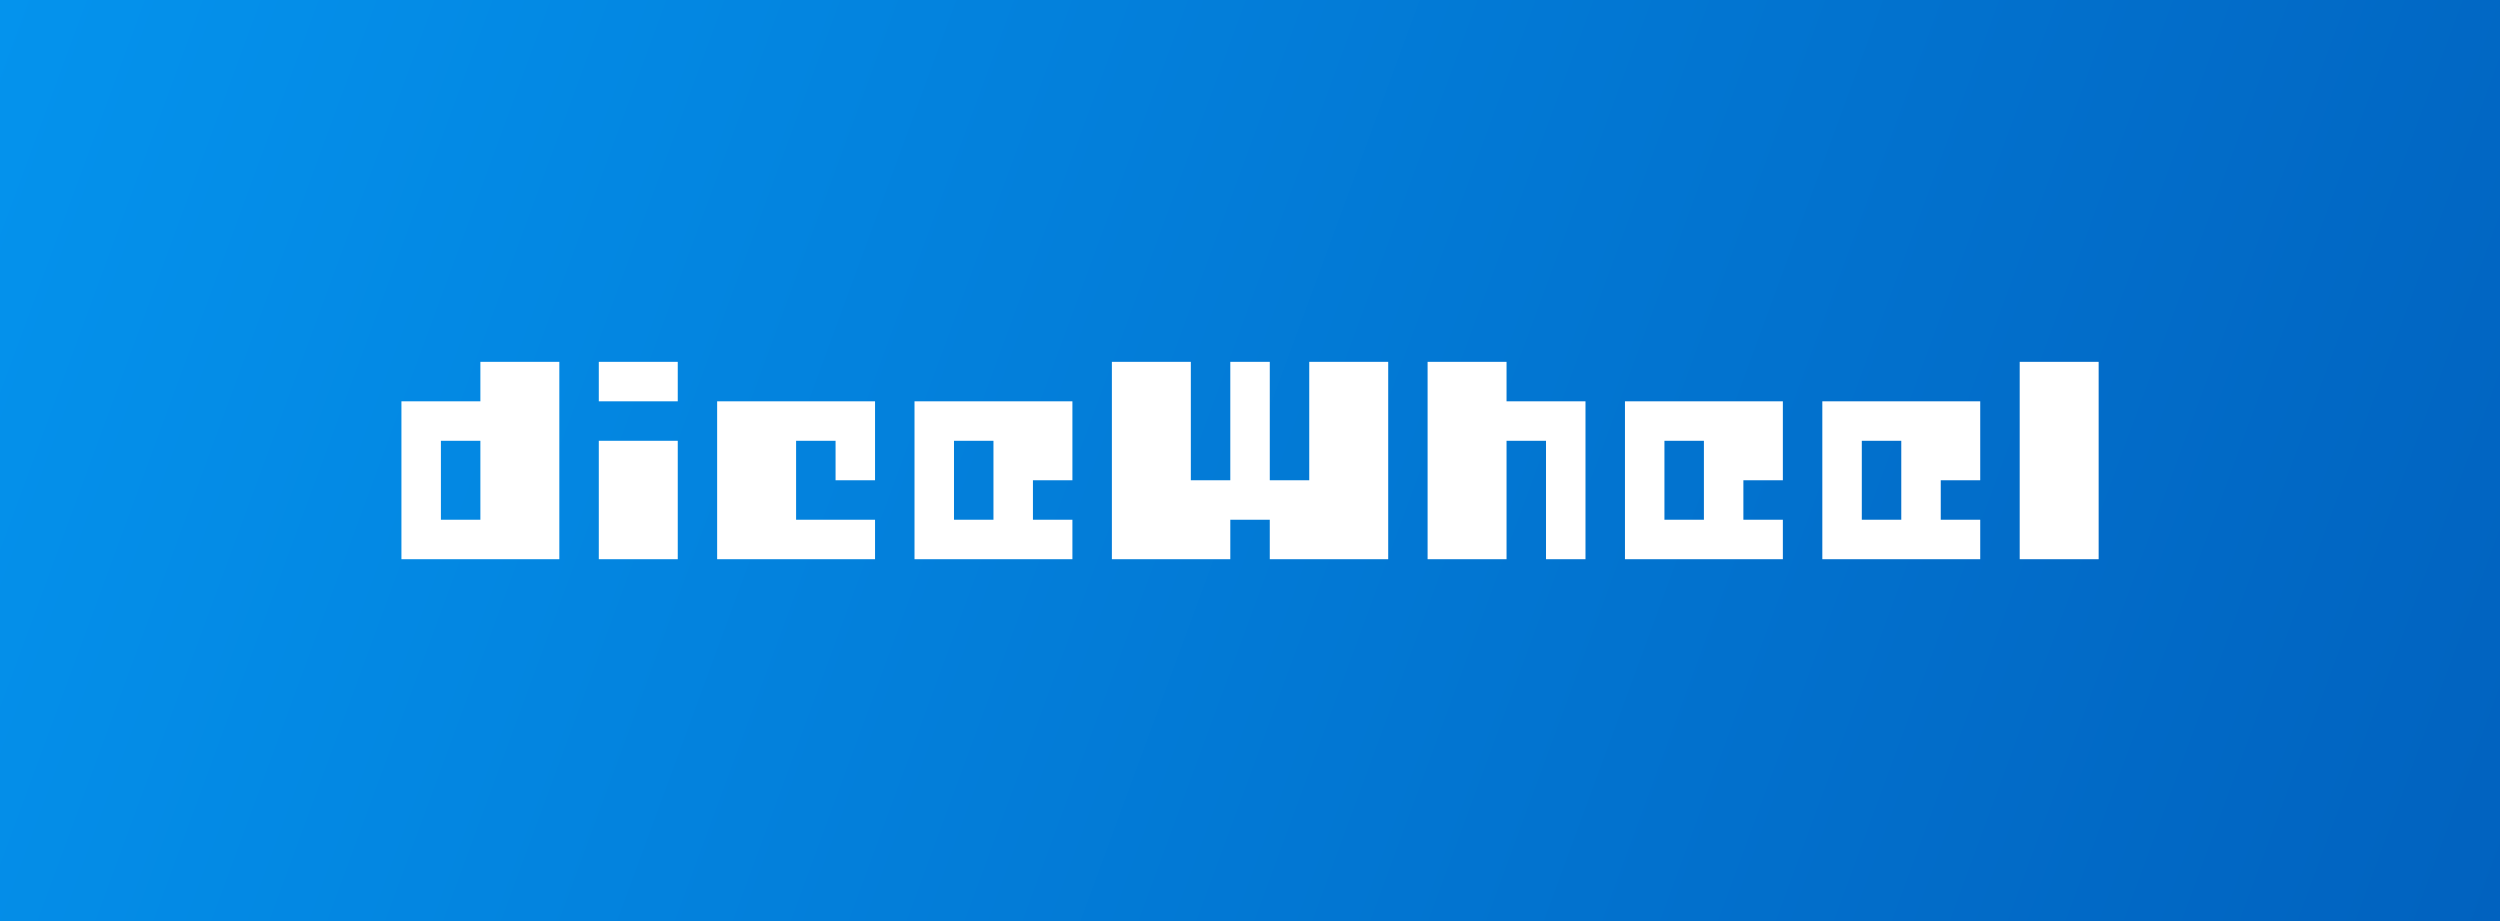 <svg width="380" height="140" viewBox="0 0 380 140" fill="none" xmlns="http://www.w3.org/2000/svg">
<rect x="0" y="0" width="380" height="140" fill="#333333" stroke="none"/>
<rect width="380" height="140" fill="url(#paint0_linear_130_179)"/>
<path d="M73.018 55H85.018V85H61.018V61H73.018V55ZM67.018 67V79H73.018V67H67.018ZM91.018 55H103.018V61H91.018V55ZM91.018 67H103.018V85H91.018V67ZM109.006 61H133.006V73H127.006V67H121.006V79H133.006V85H109.006V61ZM139.006 61H163.006V73H157.006V79H163.006V85H139.006V61ZM145.006 67V79H151.006V67H145.006ZM169.006 55H181.006V73H187.006V55H193.006V73H199.006V55H211.006V85H193.006V79H187.006V85H169.006V55ZM216.994 55H228.994V61H240.994V85H234.994V67H228.994V85H216.994V55ZM246.994 61H270.994V73H264.994V79H270.994V85H246.994V61ZM252.994 67V79H258.994V67H252.994ZM276.994 61H300.994V73H294.994V79H300.994V85H276.994V61ZM282.994 67V79H288.994V67H282.994ZM306.994 55H318.994V85H306.994V55Z" fill="white"/>
<defs>
<linearGradient id="paint0_linear_130_179" x1="0" y1="0" x2="380" y2="140" gradientUnits="userSpaceOnUse">
<stop stop-color="#0493ED"/>
<stop offset="1" stop-color="#0162BF"/>
</linearGradient>
</defs>
</svg>
